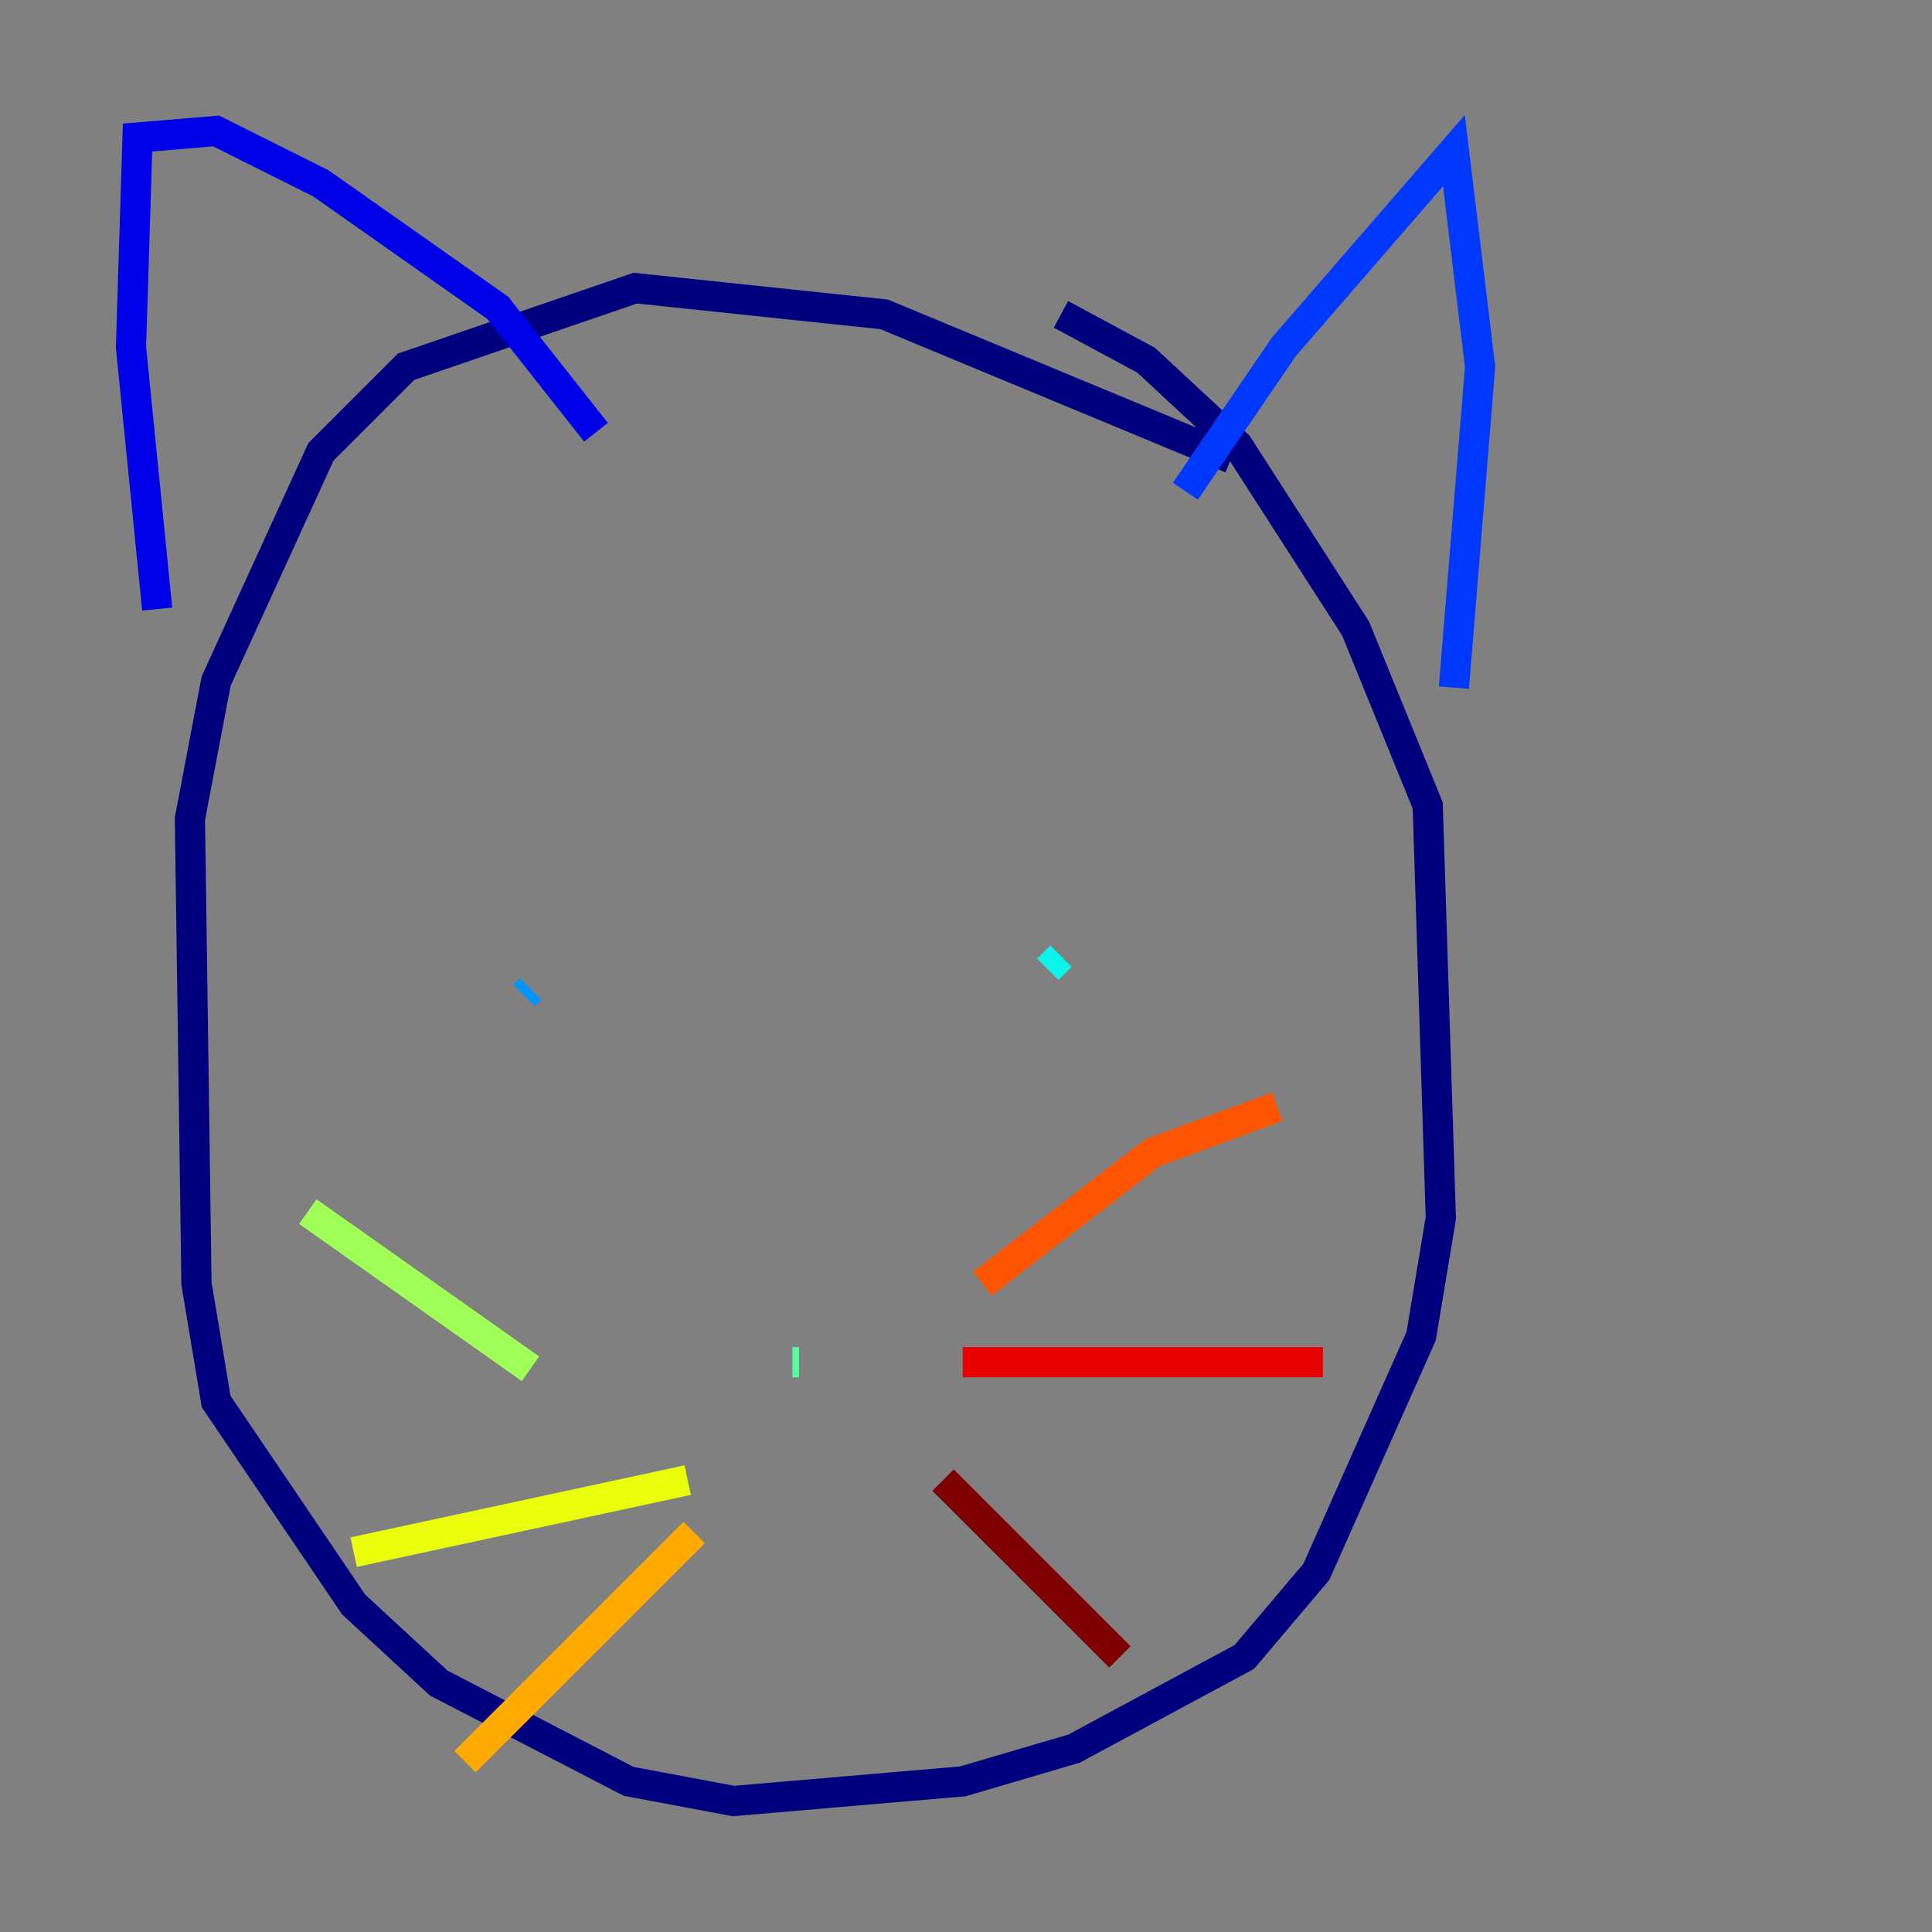 <?xml version="1.0" encoding="utf-8" ?>
<svg baseProfile="tiny" height="128" version="1.2" viewBox="0,0,128,128" width="128" xmlns="http://www.w3.org/2000/svg" xmlns:ev="http://www.w3.org/2001/xml-events" xmlns:xlink="http://www.w3.org/1999/xlink"><rect x="0" y="0" width="128" height="128" fill="#808080" stroke="none"/><defs /><polyline fill="none" points="81.573,30.373 58.576,20.827 42.088,19.091 26.902,24.298 21.261,29.939 14.319,45.125 12.583,54.237 13.017,85.044 14.319,92.854 23.43,106.305 29.071,111.512 41.654,118.02 48.597,119.322 63.783,118.02 71.159,115.851 82.441,109.776 87.214,104.136 94.156,88.515 95.458,80.705 94.59,53.37 89.817,41.654 82.007,29.505 75.932,23.864 70.291,20.827" stroke="#00007f" stroke-width="2" /><polyline fill="none" points="10.414,40.352 8.678,22.997 9.112,9.112 14.319,8.678 21.261,12.149 32.976,20.393 39.485,28.637" stroke="#0000e8" stroke-width="2" /><polyline fill="none" points="78.536,32.542 85.044,22.997 96.325,9.98 98.061,24.298 96.325,45.559" stroke="#0038ff" stroke-width="2" /><polyline fill="none" points="34.712,65.953 35.146,65.519" stroke="#0094ff" stroke-width="2" /><polyline fill="none" points="69.424,64.217 70.291,63.349" stroke="#0cf4ea" stroke-width="2" /><polyline fill="none" points="52.502,90.251 52.936,90.251" stroke="#56ffa0" stroke-width="2" /><polyline fill="none" points="20.393,80.271 35.146,90.685" stroke="#a0ff56" stroke-width="2" /><polyline fill="none" points="23.43,102.834 45.559,98.061" stroke="#eaff0c" stroke-width="2" /><polyline fill="none" points="30.807,116.719 45.993,101.532" stroke="#ffaa00" stroke-width="2" /><polyline fill="none" points="65.085,85.044 76.366,76.366 84.61,73.329" stroke="#ff5500" stroke-width="2" /><polyline fill="none" points="63.783,90.251 87.647,90.251" stroke="#e80000" stroke-width="2" /><polyline fill="none" points="62.481,98.061 74.197,109.776" stroke="#7f0000" stroke-width="2" /></svg>